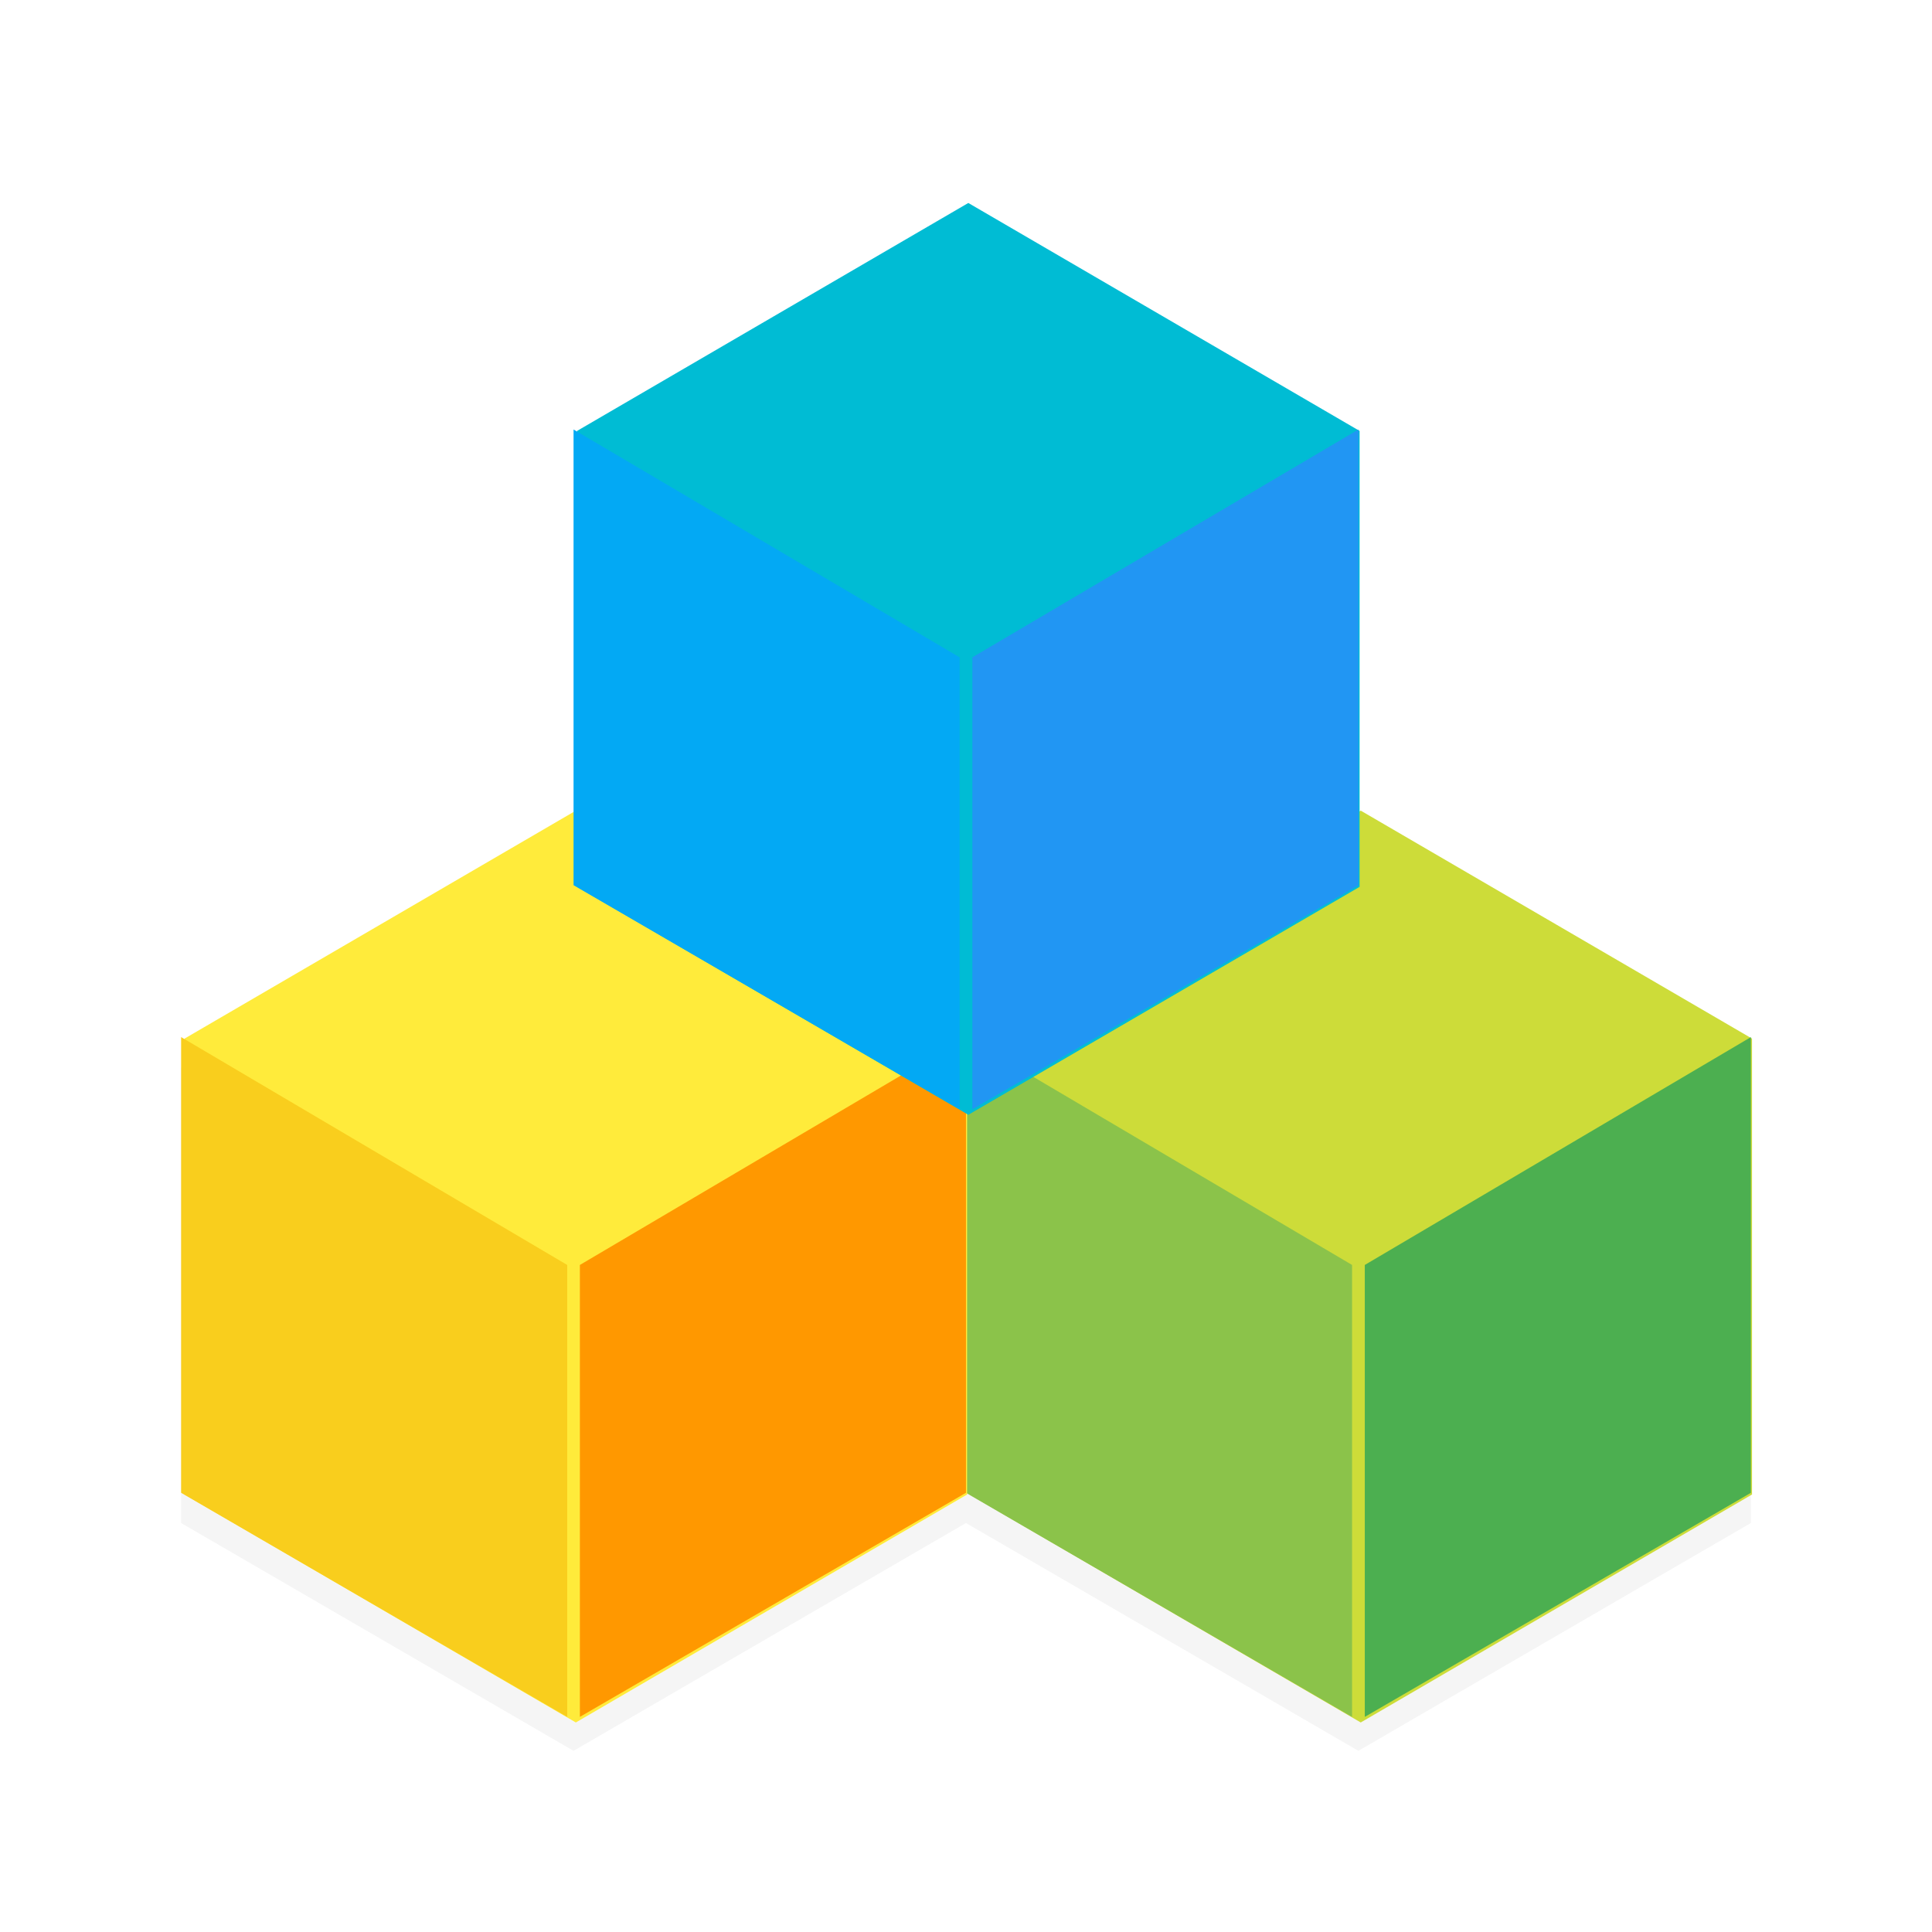 <?xml version="1.0" encoding="UTF-8" standalone="no"?>
<!-- Created with Inkscape (http://www.inkscape.org/) -->

<svg
   xmlns:dc="http://purl.org/dc/elements/1.1/"
   xmlns:cc="http://creativecommons.org/ns#"
   xmlns:rdf="http://www.w3.org/1999/02/22-rdf-syntax-ns#"
   xmlns:svg="http://www.w3.org/2000/svg"
   xmlns="http://www.w3.org/2000/svg"
   xmlns:sodipodi="http://sodipodi.sourceforge.net/DTD/sodipodi-0.dtd"
   xmlns:inkscape="http://www.inkscape.org/namespaces/inkscape"
   width="128"
   height="128"
   viewBox="0 0 33.867 33.867"
   version="1.1"
   id="svg5652"
   inkscape:version="0.92.4 (5da689c313, 2019-01-14)"
   sodipodi:docname="blockdevice.svg"
   inkscape:export-filename="/home/john/Github/gui-art/icons_debonaire/drafts/jb/blockdevice-draft2.png"
   inkscape:export-xdpi="144"
   inkscape:export-ydpi="144">
  <defs
     id="defs5646">
    <filter
       inkscape:collect="always"
       style="color-interpolation-filters:sRGB"
       id="filter4543"
       x="-0.009"
       width="1.019"
       y="-0.016"
       height="1.033">
      <feGaussianBlur
         inkscape:collect="always"
         stdDeviation="0.054"
         id="feGaussianBlur4545" />
    </filter>
  </defs>
  <sodipodi:namedview
     id="base"
     pagecolor="#ffffff"
     bordercolor="#666666"
     borderopacity="1.0"
     inkscape:pageopacity="0.0"
     inkscape:pageshadow="2"
     inkscape:zoom="4.0234377"
     inkscape:cx="63.999996"
     inkscape:cy="63.999996"
     inkscape:document-units="mm"
     inkscape:current-layer="layer1"
     showgrid="false"
     units="px"
     inkscape:window-width="1362"
     inkscape:window-height="695"
     inkscape:window-x="0"
     inkscape:window-y="0"
     inkscape:window-maximized="1"
     fit-margin-top="0"
     fit-margin-left="0"
     fit-margin-right="0"
     fit-margin-bottom="0">
    <inkscape:grid
       type="xygrid"
       id="grid4508"
       originx="0"
       originy="1.285197e-05" />
  </sodipodi:namedview>
  <g
     inkscape:label="Layer 1"
     inkscape:groupmode="layer"
     id="layer1"
     transform="translate(0,-263.133)">
    <path
       id="55-4-6"
       style="opacity:0.2;fill:#000000;stroke:none;stroke-width:0.505;stroke-miterlimit:4;stroke-dasharray:none;stroke-opacity:1;filter:url(#filter4543)"
       d="m 11.906,295.412 -3.44,-1.997 v -3.994 l 3.44,-1.997 3.44,1.997 v 3.994 z m -6.879,0 -3.44,-1.997 v -3.994 l 3.44,-1.997 3.44,1.997 v 3.994 z"
       inkscape:connector-curvature="0"
       transform="matrix(2,0,0,2,0,-297)" />
    <polygon
       points="684,124.708 648,187.061 576,187.061 540,124.708 576,62.354 648,62.354 "
       style="fill:#cddc39;stroke:none;stroke-width:9.138;stroke-miterlimit:4;stroke-dasharray:none;stroke-opacity:1"
       id="55-2"
       transform="matrix(0,0.111,-0.11,0,37.571,217.403)" />
    <path
       style="fill:#8bc34a;stroke:none;stroke-width:0.496px;stroke-linecap:butt;stroke-linejoin:miter;stroke-opacity:1"
       d="m 16.933,289.301 6.768,3.928 v -7.922 l -6.768,-3.994 z"
       id="path6449-62-9"
       inkscape:connector-curvature="0"
       sodipodi:nodetypes="ccccc" />
    <path
       style="fill:#4caf50;stroke:none;stroke-width:0.496px;stroke-linecap:butt;stroke-linejoin:miter;stroke-opacity:1"
       d="m 30.692,289.301 -6.768,3.928 v -7.922 l 6.768,-3.994 z"
       id="path6449-62-7-3"
       inkscape:connector-curvature="0"
       sodipodi:nodetypes="ccccc" />
    <polygon
       points="540,124.708 576,62.354 648,62.354 684,124.708 648,187.061 576,187.061 "
       style="fill:#ffeb3b;stroke:none;stroke-width:9.138;stroke-miterlimit:4;stroke-dasharray:none;stroke-opacity:1"
       id="55-4"
       transform="matrix(0,0.111,-0.11,0,23.812,217.403)" />
    <path
       style="fill:#f9ce1d;stroke:none;stroke-width:0.496px;stroke-linecap:butt;stroke-linejoin:miter;stroke-opacity:1"
       d="m 3.175,289.301 6.768,3.928 v -7.922 l -6.768,-3.994 z"
       id="path6449-62-78"
       inkscape:connector-curvature="0"
       sodipodi:nodetypes="ccccc" />
    <path
       style="fill:#ff9800;stroke:none;stroke-width:0.496px;stroke-linecap:butt;stroke-linejoin:miter;stroke-opacity:1"
       d="m 16.933,289.301 -6.768,3.928 v -7.922 l 6.768,-3.994 z"
       id="path6449-62-7-4"
       inkscape:connector-curvature="0"
       sodipodi:nodetypes="ccccc" />
    <polygon
       points="576,62.354 648,62.354 684,124.708 648,187.061 576,187.061 540,124.708 "
       style="fill:#00bcd4;stroke:none;stroke-width:9.138;stroke-miterlimit:4;stroke-dasharray:none;stroke-opacity:1"
       id="55"
       transform="matrix(0,0.111,-0.11,0,30.692,206.751)" />
    <path
       style="fill:#03a9f4;stroke:none;stroke-width:0.496px;stroke-linecap:butt;stroke-linejoin:miter;stroke-opacity:1"
       d="m 10.054,278.65 6.768,3.928 v -7.922 l -6.768,-3.994 z"
       id="path6449-62"
       inkscape:connector-curvature="0"
       sodipodi:nodetypes="ccccc" />
    <path
       style="fill:#2196f3;stroke:none;stroke-width:0.496px;stroke-linecap:butt;stroke-linejoin:miter;stroke-opacity:1"
       d="m 23.813,278.65 -6.768,3.928 v -7.922 l 6.768,-3.994 z"
       id="path6449-62-7"
       inkscape:connector-curvature="0"
       sodipodi:nodetypes="ccccc" />
  </g>
</svg>
